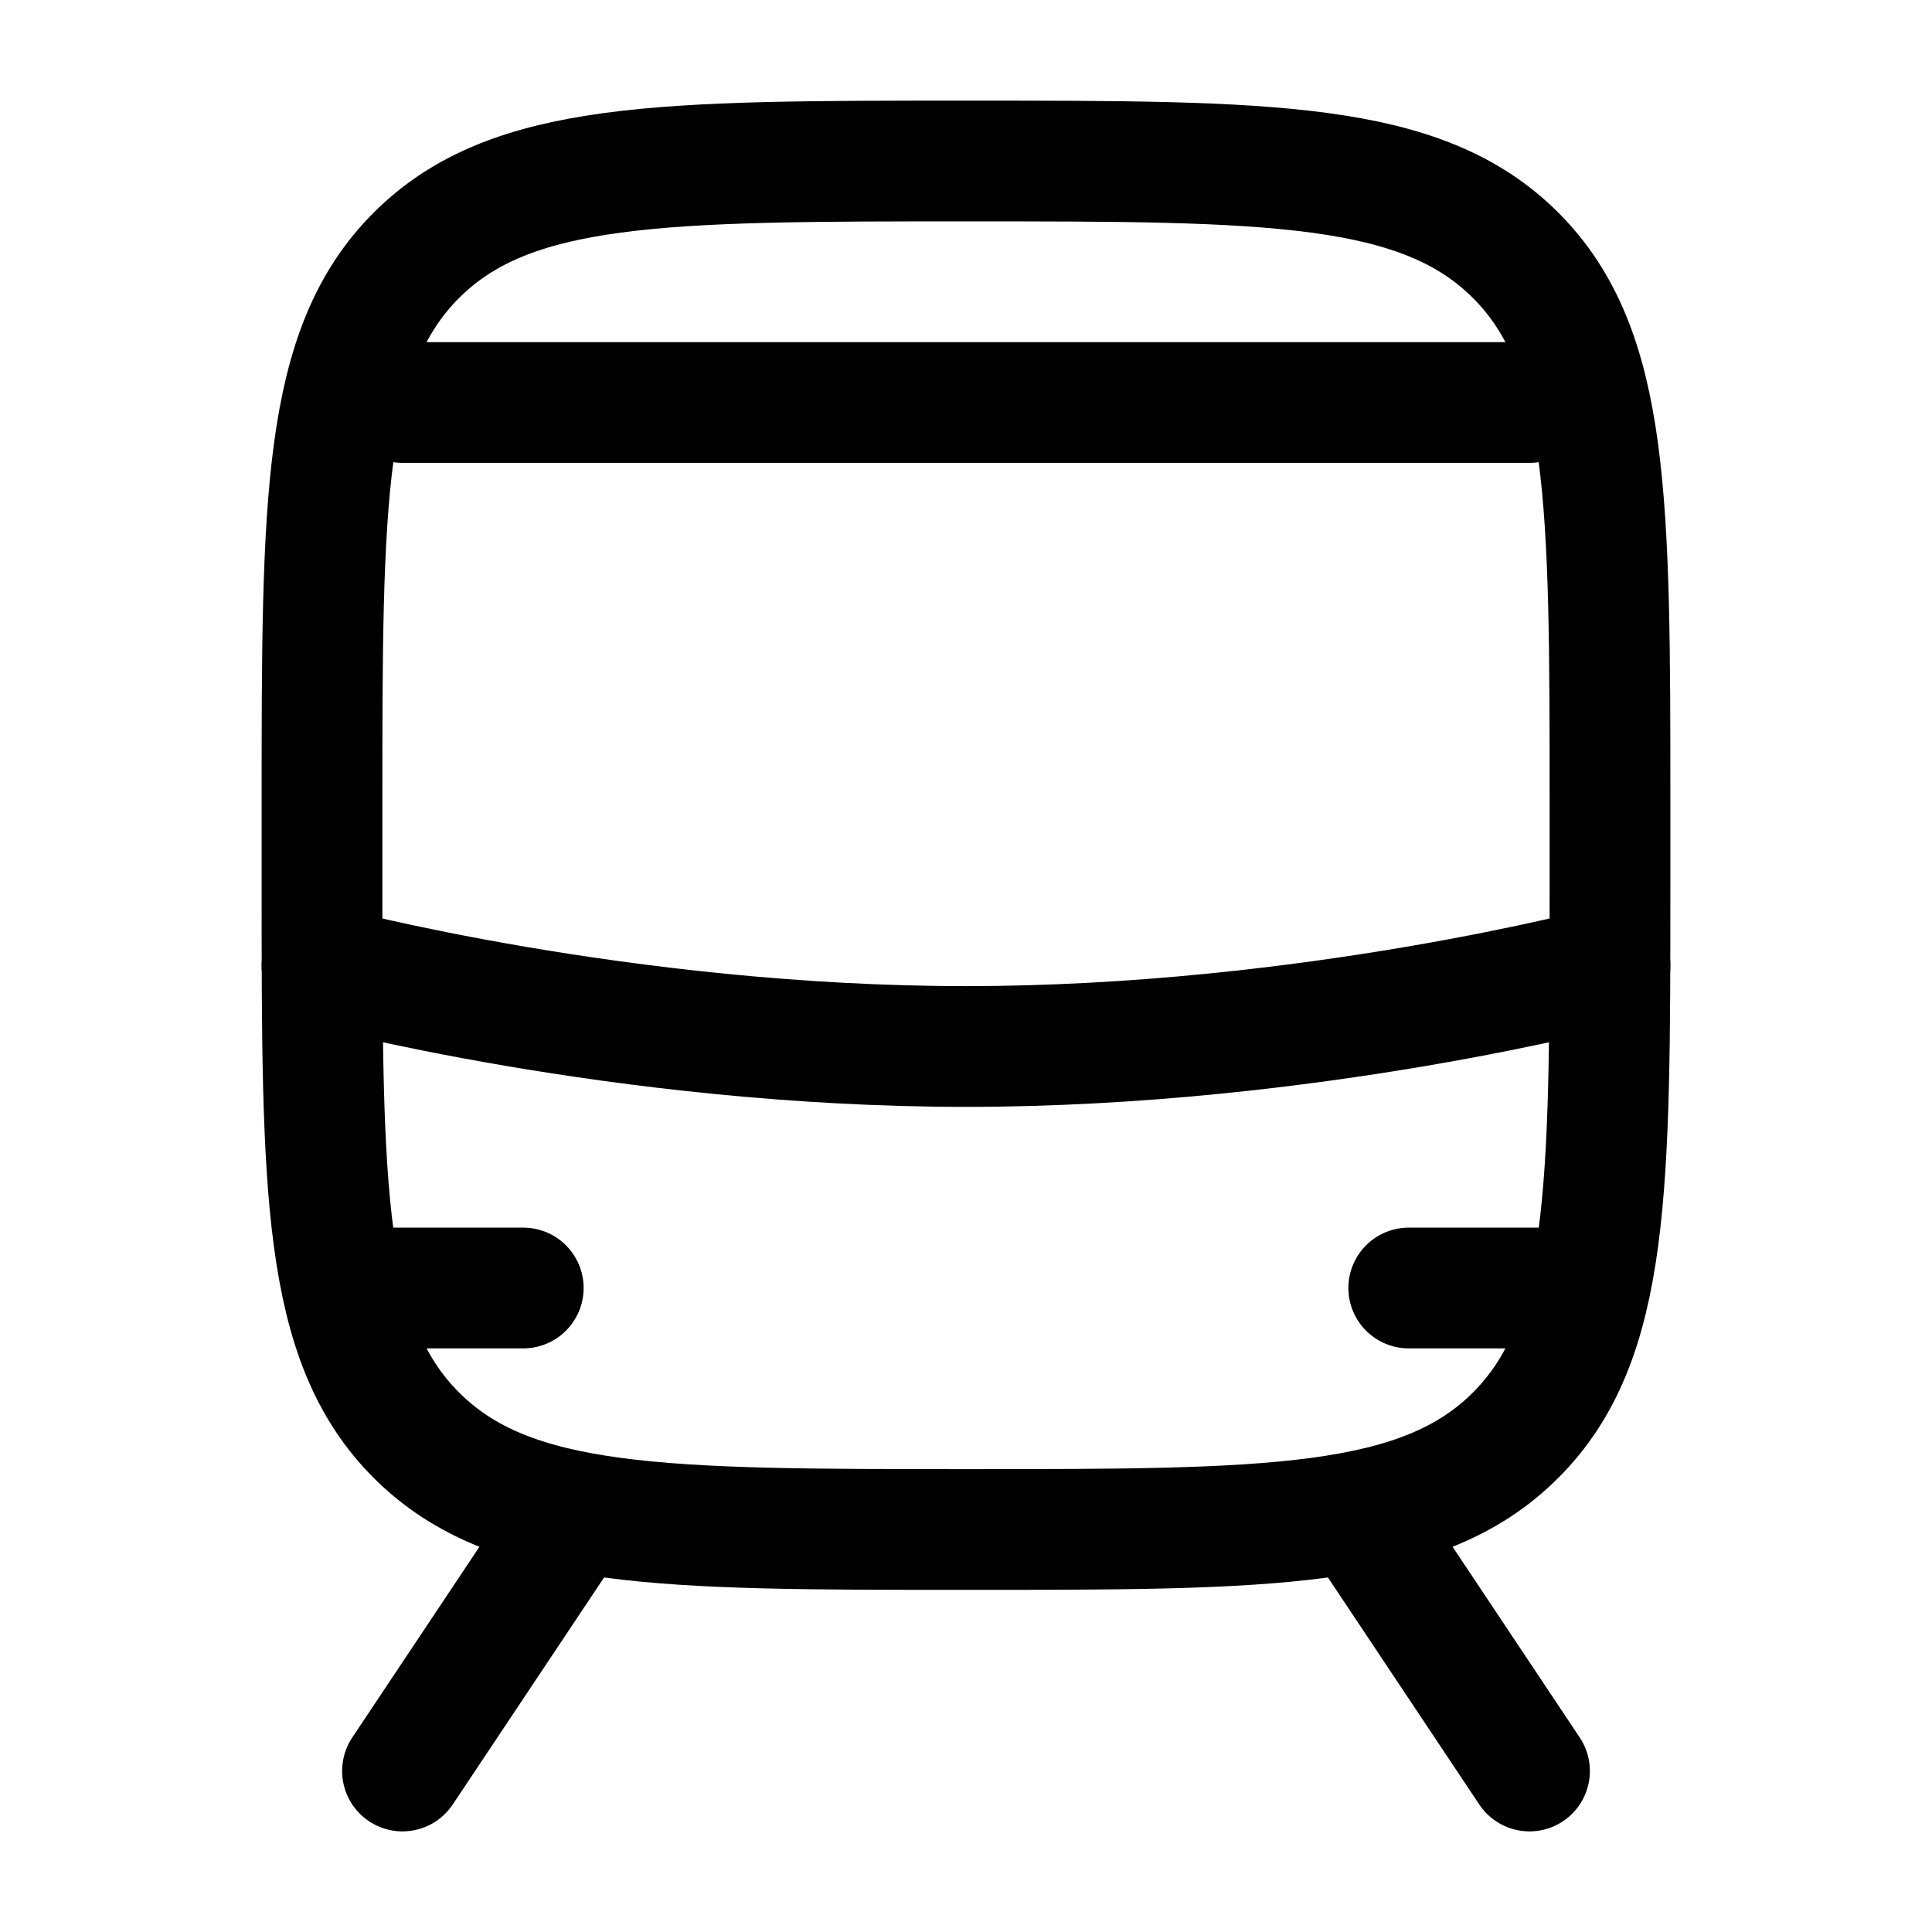 <svg xmlns="http://www.w3.org/2000/svg" width="24" height="24" viewBox="0 0 24 24" fill="none" stroke-width="1.5" stroke-linecap="round" stroke-linejoin="round" color="currentColor"><path d="M4 11V10C4 6.229 4 4.343 5.172 3.172C6.343 2 8.229 2 12 2C15.771 2 17.657 2 18.828 3.172C20 4.343 20 6.229 20 10V11C20 14.771 20 16.657 18.828 17.828C17.657 19 15.771 19 12 19C8.229 19 6.343 19 5.172 17.828C4 16.657 4 14.771 4 11Z" stroke="currentColor"></path><path d="M4 12C4 12 7.733 13 12 13C16.267 13 20 12 20 12" stroke="currentColor"></path><path d="M7 19L5 22" stroke="currentColor"></path><path d="M17 19L19 22" stroke="currentColor"></path><path d="M4.5 16H6.5" stroke="currentColor"></path><path d="M17.5 16H19.5" stroke="currentColor"></path><path d="M5 5H19" stroke="currentColor"></path></svg>
